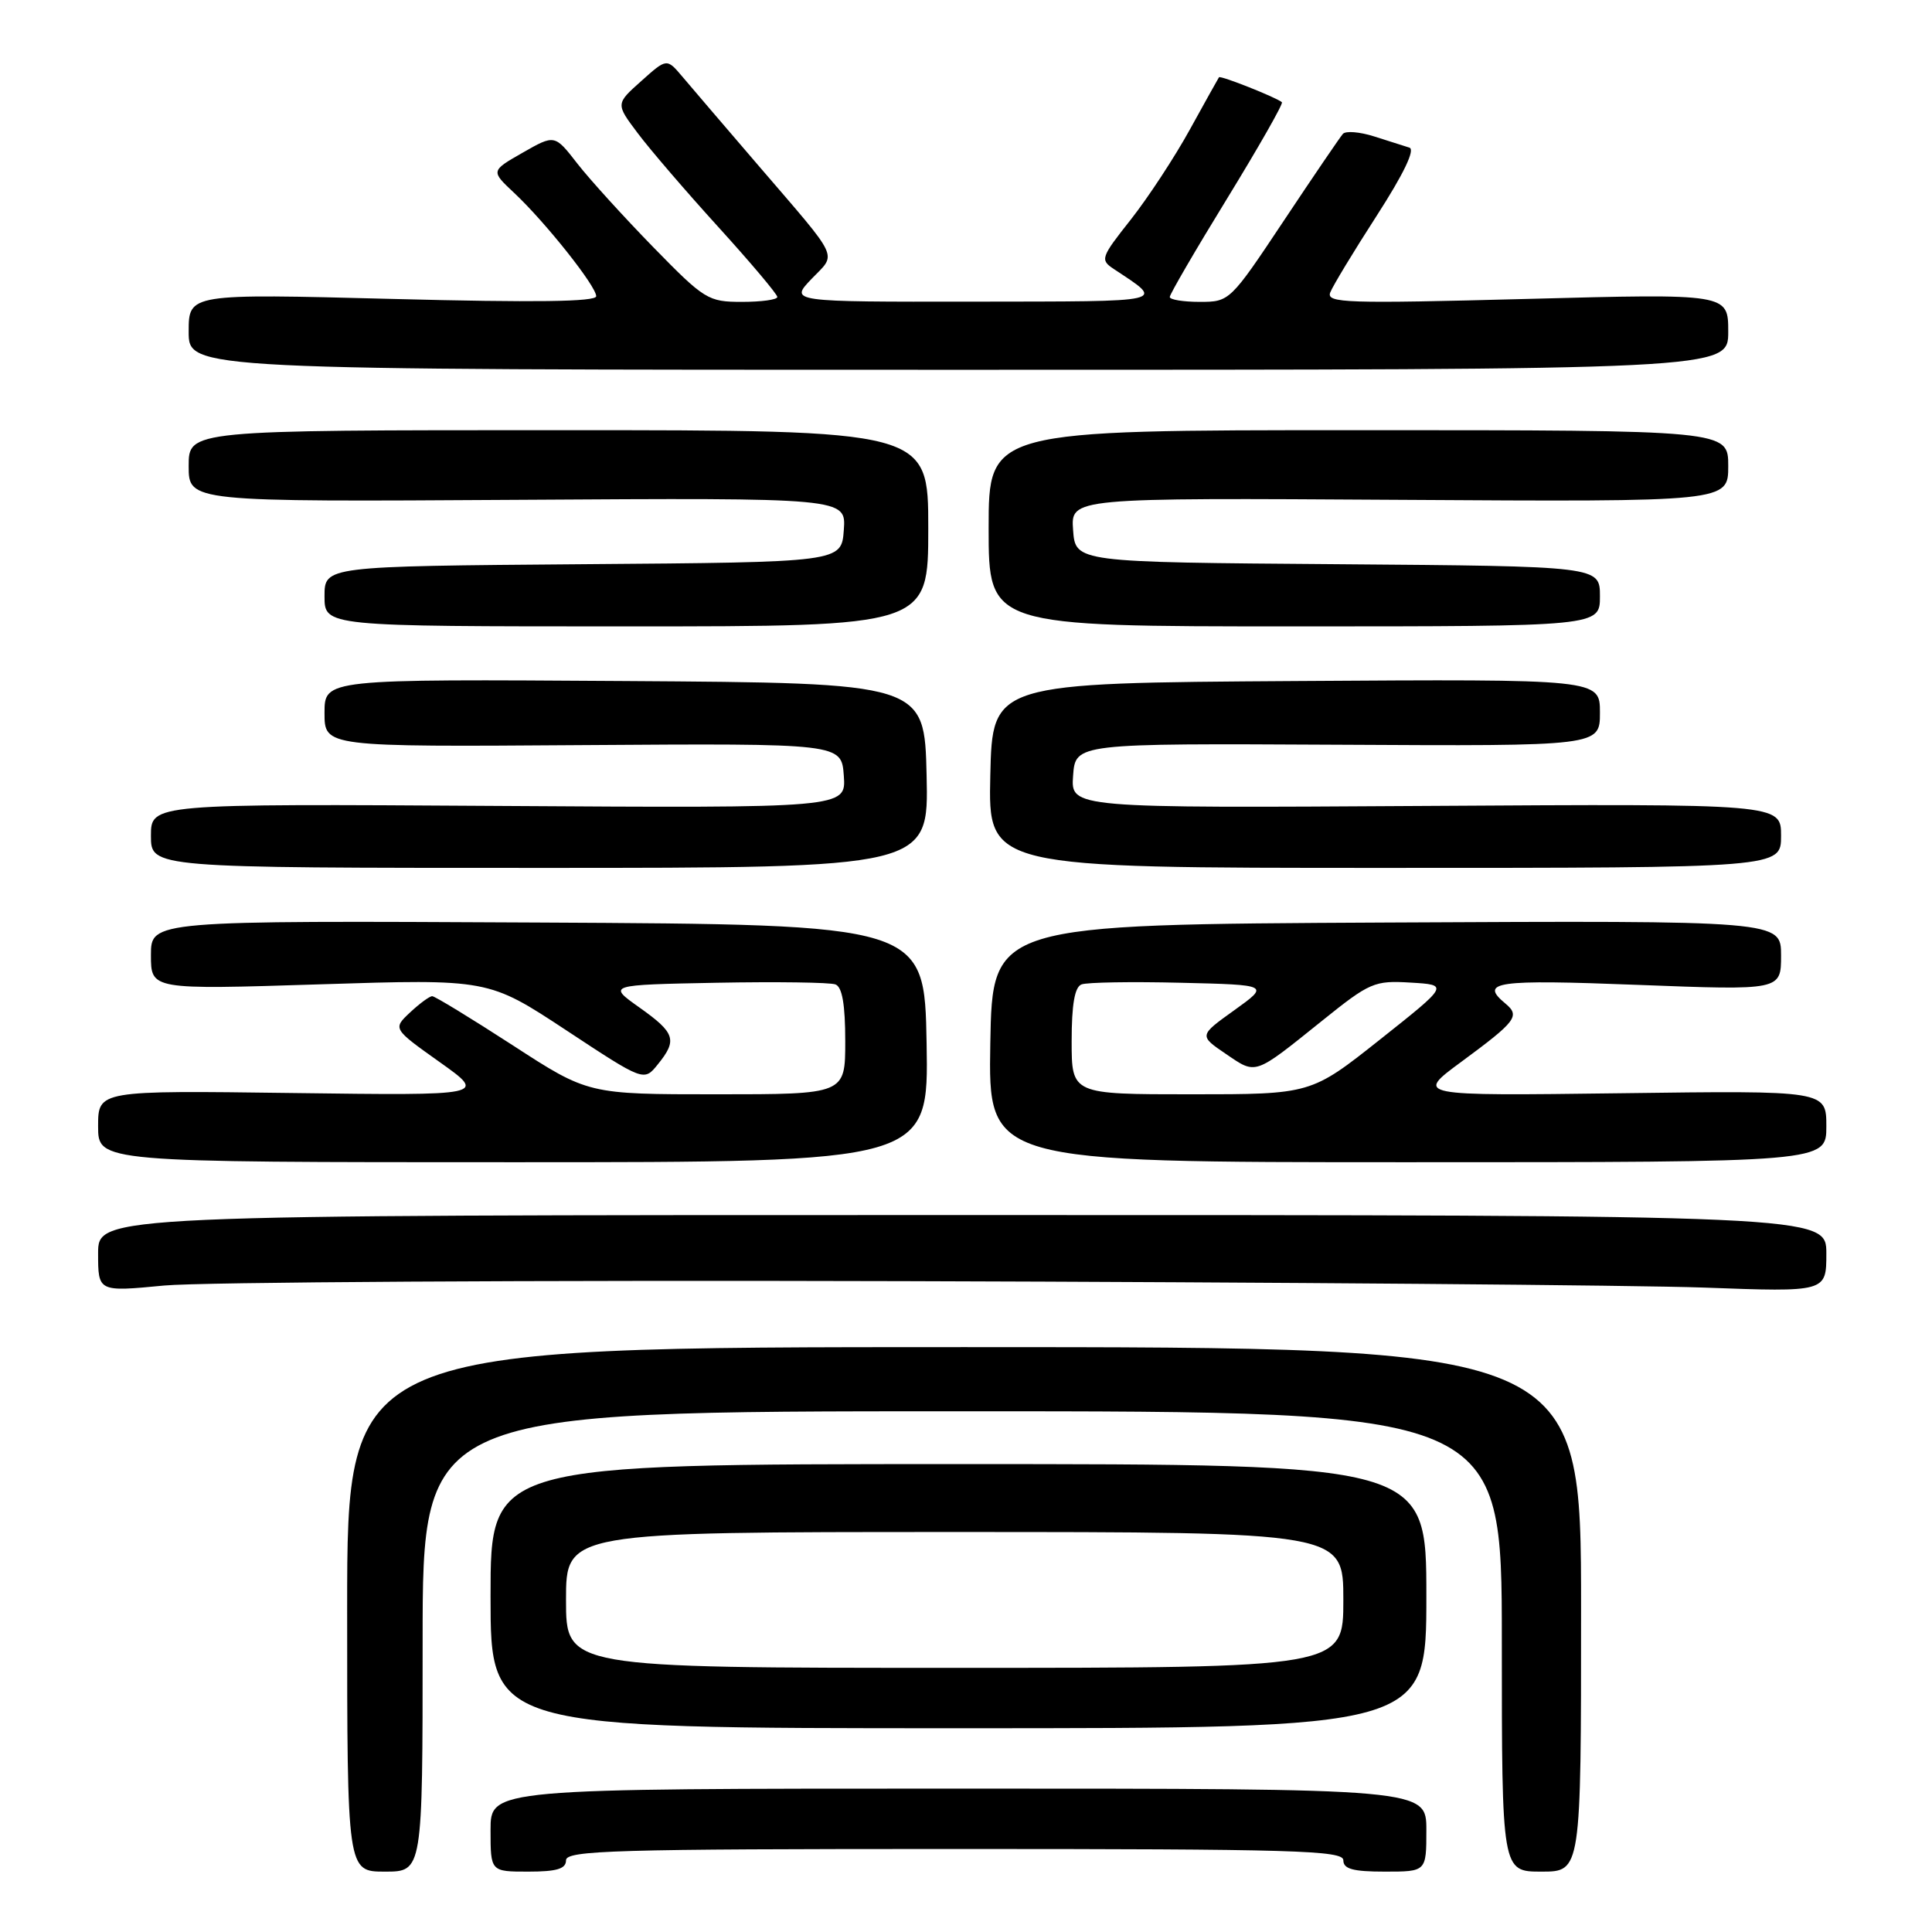 <?xml version="1.0" encoding="UTF-8" standalone="no"?>
<!DOCTYPE svg PUBLIC "-//W3C//DTD SVG 1.1//EN" "http://www.w3.org/Graphics/SVG/1.1/DTD/svg11.dtd" >
<svg xmlns="http://www.w3.org/2000/svg" xmlns:xlink="http://www.w3.org/1999/xlink" version="1.1" viewBox="0 0 256 256">
 <g >
 <path fill="currentColor"
d=" M 56.00 217.50 C 56.00 187.00 56.00 187.00 127.50 187.00 C 199.00 187.00 199.00 187.00 199.00 217.50 C 199.00 248.00 199.00 248.00 204.25 248.00 C 209.50 248.00 209.50 248.00 209.50 213.25 C 209.50 178.50 209.50 178.50 127.75 178.50 C 46.00 178.50 46.00 178.50 46.00 213.25 C 46.00 248.00 46.00 248.00 51.00 248.00 C 56.00 248.00 56.00 248.00 56.00 217.50 Z  M 75.00 246.50 C 75.00 245.19 81.39 245.00 126.50 245.00 C 171.61 245.00 178.00 245.19 178.00 246.50 C 178.00 247.65 179.28 248.00 183.50 248.00 C 189.00 248.00 189.00 248.00 189.00 242.50 C 189.00 237.00 189.00 237.00 127.00 237.00 C 65.00 237.00 65.00 237.00 65.00 242.50 C 65.00 248.00 65.00 248.00 70.00 248.00 C 73.78 248.00 75.00 247.63 75.00 246.50 Z  M 189.00 211.50 C 189.00 194.00 189.00 194.00 127.00 194.00 C 65.00 194.00 65.00 194.00 65.00 211.50 C 65.00 229.00 65.00 229.00 127.00 229.00 C 189.00 229.00 189.00 229.00 189.00 211.50 Z  M 120.00 169.76 C 169.22 169.90 216.81 170.29 225.75 170.61 C 242.00 171.21 242.00 171.21 242.00 166.11 C 242.00 161.00 242.00 161.00 127.50 161.00 C 13.00 161.00 13.00 161.00 13.00 166.09 C 13.00 171.18 13.00 171.18 21.75 170.34 C 26.56 169.88 70.78 169.62 120.00 169.76 Z  M 122.78 138.25 C 122.50 122.50 122.50 122.50 71.25 122.24 C 20.00 121.98 20.00 121.98 20.00 126.56 C 20.00 131.14 20.00 131.14 42.36 130.43 C 64.71 129.72 64.71 129.72 75.02 136.51 C 85.33 143.31 85.33 143.31 87.16 141.04 C 89.78 137.81 89.48 136.87 84.73 133.50 C 80.50 130.50 80.50 130.50 94.95 130.22 C 102.90 130.07 109.99 130.17 110.70 130.44 C 111.60 130.78 112.00 133.13 112.00 137.97 C 112.00 145.00 112.00 145.00 94.97 145.00 C 77.94 145.00 77.94 145.00 67.93 138.50 C 62.42 134.93 57.62 132.00 57.27 132.00 C 56.92 132.00 55.60 132.97 54.34 134.15 C 52.04 136.31 52.04 136.31 58.27 140.74 C 64.50 145.17 64.50 145.17 38.75 144.83 C 13.00 144.49 13.00 144.49 13.00 149.24 C 13.00 154.00 13.00 154.00 68.03 154.00 C 123.05 154.00 123.05 154.00 122.78 138.25 Z  M 242.00 149.25 C 242.00 144.50 242.00 144.50 214.75 144.86 C 187.50 145.21 187.50 145.21 193.64 140.69 C 200.90 135.34 201.45 134.62 199.49 132.99 C 195.98 130.08 198.13 129.77 217.00 130.50 C 236.00 131.23 236.00 131.23 236.00 126.61 C 236.00 121.98 236.00 121.98 183.75 122.24 C 131.50 122.50 131.50 122.50 131.22 138.25 C 130.95 154.00 130.95 154.00 186.47 154.00 C 242.00 154.00 242.00 154.00 242.00 149.25 Z  M 122.78 102.75 C 122.50 90.50 122.50 90.50 82.75 90.24 C 43.00 89.98 43.00 89.98 43.00 94.47 C 43.00 98.97 43.00 98.97 77.25 98.73 C 111.50 98.50 111.50 98.50 111.81 102.79 C 112.12 107.08 112.12 107.08 66.06 106.79 C 20.00 106.50 20.00 106.50 20.00 110.75 C 20.00 115.00 20.00 115.00 71.53 115.00 C 123.06 115.00 123.06 115.00 122.78 102.75 Z  M 236.00 110.75 C 236.00 106.50 236.00 106.50 188.94 106.79 C 141.88 107.08 141.88 107.08 142.19 102.79 C 142.50 98.50 142.50 98.50 177.25 98.68 C 212.00 98.87 212.00 98.87 212.00 94.42 C 212.00 89.98 212.00 89.98 171.75 90.24 C 131.50 90.50 131.50 90.50 131.22 102.75 C 130.94 115.00 130.94 115.00 183.47 115.00 C 236.00 115.00 236.00 115.00 236.00 110.75 Z  M 123.00 70.00 C 123.00 57.00 123.00 57.00 74.00 57.00 C 25.00 57.00 25.00 57.00 25.00 61.75 C 25.00 66.50 25.00 66.50 68.56 66.23 C 112.12 65.96 112.12 65.96 111.81 70.23 C 111.50 74.50 111.50 74.50 77.25 74.76 C 43.00 75.03 43.00 75.03 43.00 79.01 C 43.00 83.00 43.00 83.00 83.00 83.00 C 123.00 83.00 123.00 83.00 123.00 70.00 Z  M 212.00 79.01 C 212.00 75.03 212.00 75.03 177.25 74.76 C 142.50 74.50 142.50 74.50 142.19 70.23 C 141.88 65.96 141.88 65.96 185.44 66.23 C 229.00 66.50 229.00 66.50 229.00 61.75 C 229.00 57.00 229.00 57.00 180.00 57.00 C 131.00 57.00 131.00 57.00 131.00 70.00 C 131.00 83.00 131.00 83.00 171.50 83.00 C 212.00 83.00 212.00 83.00 212.00 79.01 Z  M 229.00 43.95 C 229.00 38.90 229.00 38.90 202.33 39.61 C 178.39 40.24 175.73 40.16 176.26 38.76 C 176.59 37.90 179.37 33.31 182.43 28.57 C 186.01 23.01 187.55 19.80 186.75 19.56 C 186.06 19.35 183.95 18.68 182.06 18.07 C 180.17 17.47 178.32 17.32 177.94 17.74 C 177.57 18.16 174.04 23.34 170.11 29.25 C 163.01 39.92 162.92 40.00 158.98 40.00 C 156.79 40.00 155.00 39.71 155.00 39.35 C 155.00 38.99 158.42 33.11 162.61 26.29 C 166.79 19.47 170.06 13.73 169.86 13.55 C 169.22 12.95 161.70 9.96 161.52 10.24 C 161.42 10.38 159.69 13.49 157.67 17.15 C 155.66 20.81 152.13 26.18 149.84 29.09 C 145.86 34.12 145.75 34.43 147.58 35.64 C 154.35 40.14 155.22 39.93 129.06 39.97 C 104.63 40.00 104.63 40.00 107.53 36.96 C 110.89 33.46 111.48 34.73 100.50 21.94 C 96.10 16.82 91.57 11.52 90.43 10.17 C 88.35 7.71 88.35 7.71 84.97 10.74 C 81.58 13.76 81.58 13.76 84.49 17.63 C 86.08 19.76 90.90 25.37 95.20 30.10 C 99.49 34.82 103.00 38.99 103.00 39.35 C 103.00 39.71 100.90 40.00 98.32 40.00 C 93.83 40.00 93.36 39.71 86.56 32.75 C 82.67 28.76 78.13 23.77 76.49 21.66 C 73.50 17.81 73.50 17.81 69.26 20.23 C 65.02 22.65 65.02 22.65 68.14 25.57 C 72.30 29.48 79.00 37.92 79.00 39.25 C 79.00 39.99 70.88 40.10 52.00 39.61 C 25.00 38.91 25.00 38.91 25.00 43.95 C 25.00 49.00 25.00 49.00 127.00 49.00 C 229.00 49.00 229.00 49.00 229.00 43.95 Z  M 75.00 212.00 C 75.00 203.00 75.00 203.00 126.50 203.00 C 178.00 203.00 178.00 203.00 178.00 212.00 C 178.00 221.00 178.00 221.00 126.50 221.00 C 75.00 221.00 75.00 221.00 75.00 212.00 Z  M 142.00 137.97 C 142.00 133.10 142.40 130.78 143.31 130.44 C 144.03 130.16 149.93 130.06 156.42 130.22 C 168.23 130.50 168.23 130.50 163.55 133.86 C 158.86 137.22 158.86 137.22 162.45 139.66 C 166.50 142.41 166.10 142.55 175.18 135.26 C 181.52 130.16 182.11 129.91 186.92 130.20 C 191.99 130.50 191.99 130.50 182.85 137.75 C 173.71 145.00 173.71 145.00 157.85 145.00 C 142.00 145.00 142.00 145.00 142.00 137.97 Z "/>
</g>
</svg>